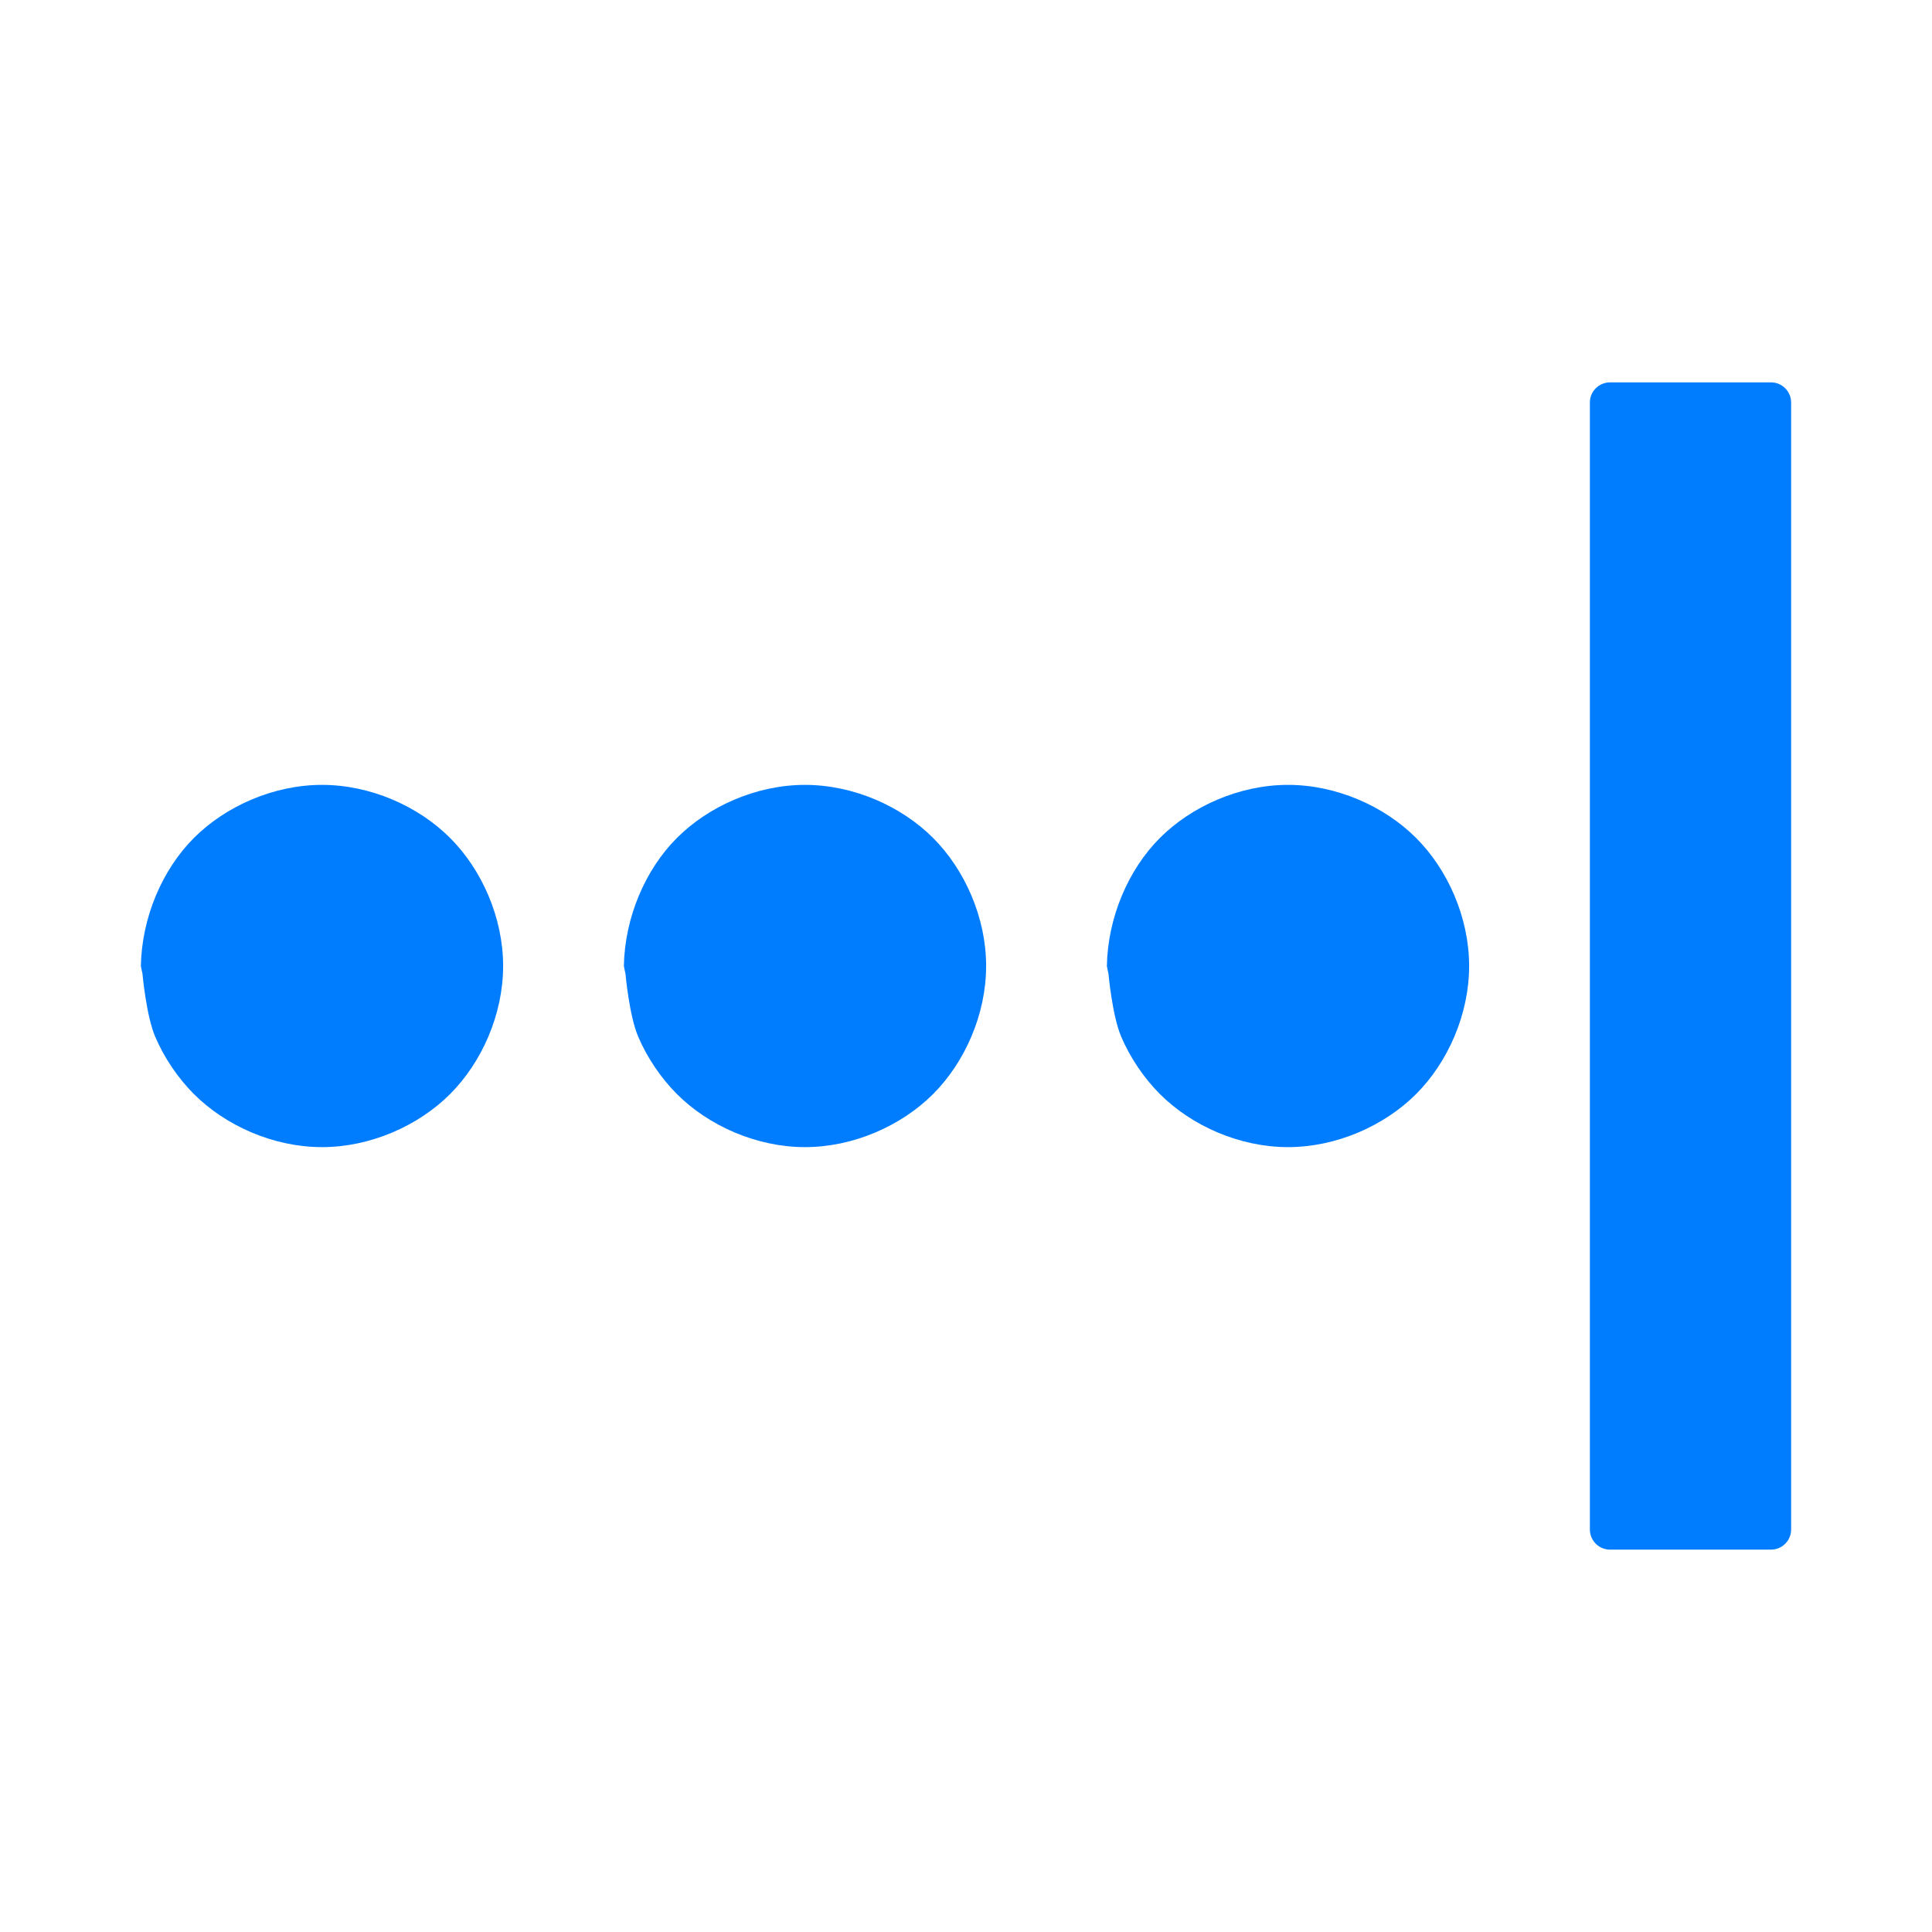 <svg viewBox="0 0 24 24" xmlns="http://www.w3.org/2000/svg"><path fill="rgb(0, 125, 255)" d="m13.75 12c.011-.603.266-1.198.659-1.591s.988-.659 1.591-.659 1.198.266 1.591.659.659.988.659 1.591-.266 1.198-.659 1.591-.988.659-1.591.659-1.198-.266-1.591-.659c-.198-.198-.371-.453-.482-.715-.111-.261-.157-.779-.157-.779-.004-.011-.02-.097-.02-.097zm-6 0c.011-.603.266-1.198.659-1.591s.988-.659 1.591-.659 1.198.266 1.591.659.659.988.659 1.591-.266 1.198-.659 1.591-.988.659-1.591.659-1.198-.266-1.591-.659c-.198-.198-.371-.453-.482-.715-.111-.261-.157-.779-.157-.779-.004-.011-.02-.097-.02-.097zm-6 0c.011-.603.266-1.198.659-1.591s.988-.659 1.591-.659 1.198.266 1.591.659.659.988.659 1.591-.266 1.198-.659 1.591-.988.659-1.591.659-1.198-.266-1.591-.659c-.198-.198-.371-.453-.482-.715-.111-.261-.157-.779-.157-.779-.004-.011-.02-.097-.02-.097zm20.25 7.25h-2c-.138 0-.25-.112-.25-.25v-14c0-.138.112-.25.25-.25h2c.138 0 .25.112.25.25v14c0 .138-.112.25-.25.25z" stroke-linejoin="round" stroke-width=".5"/></svg>